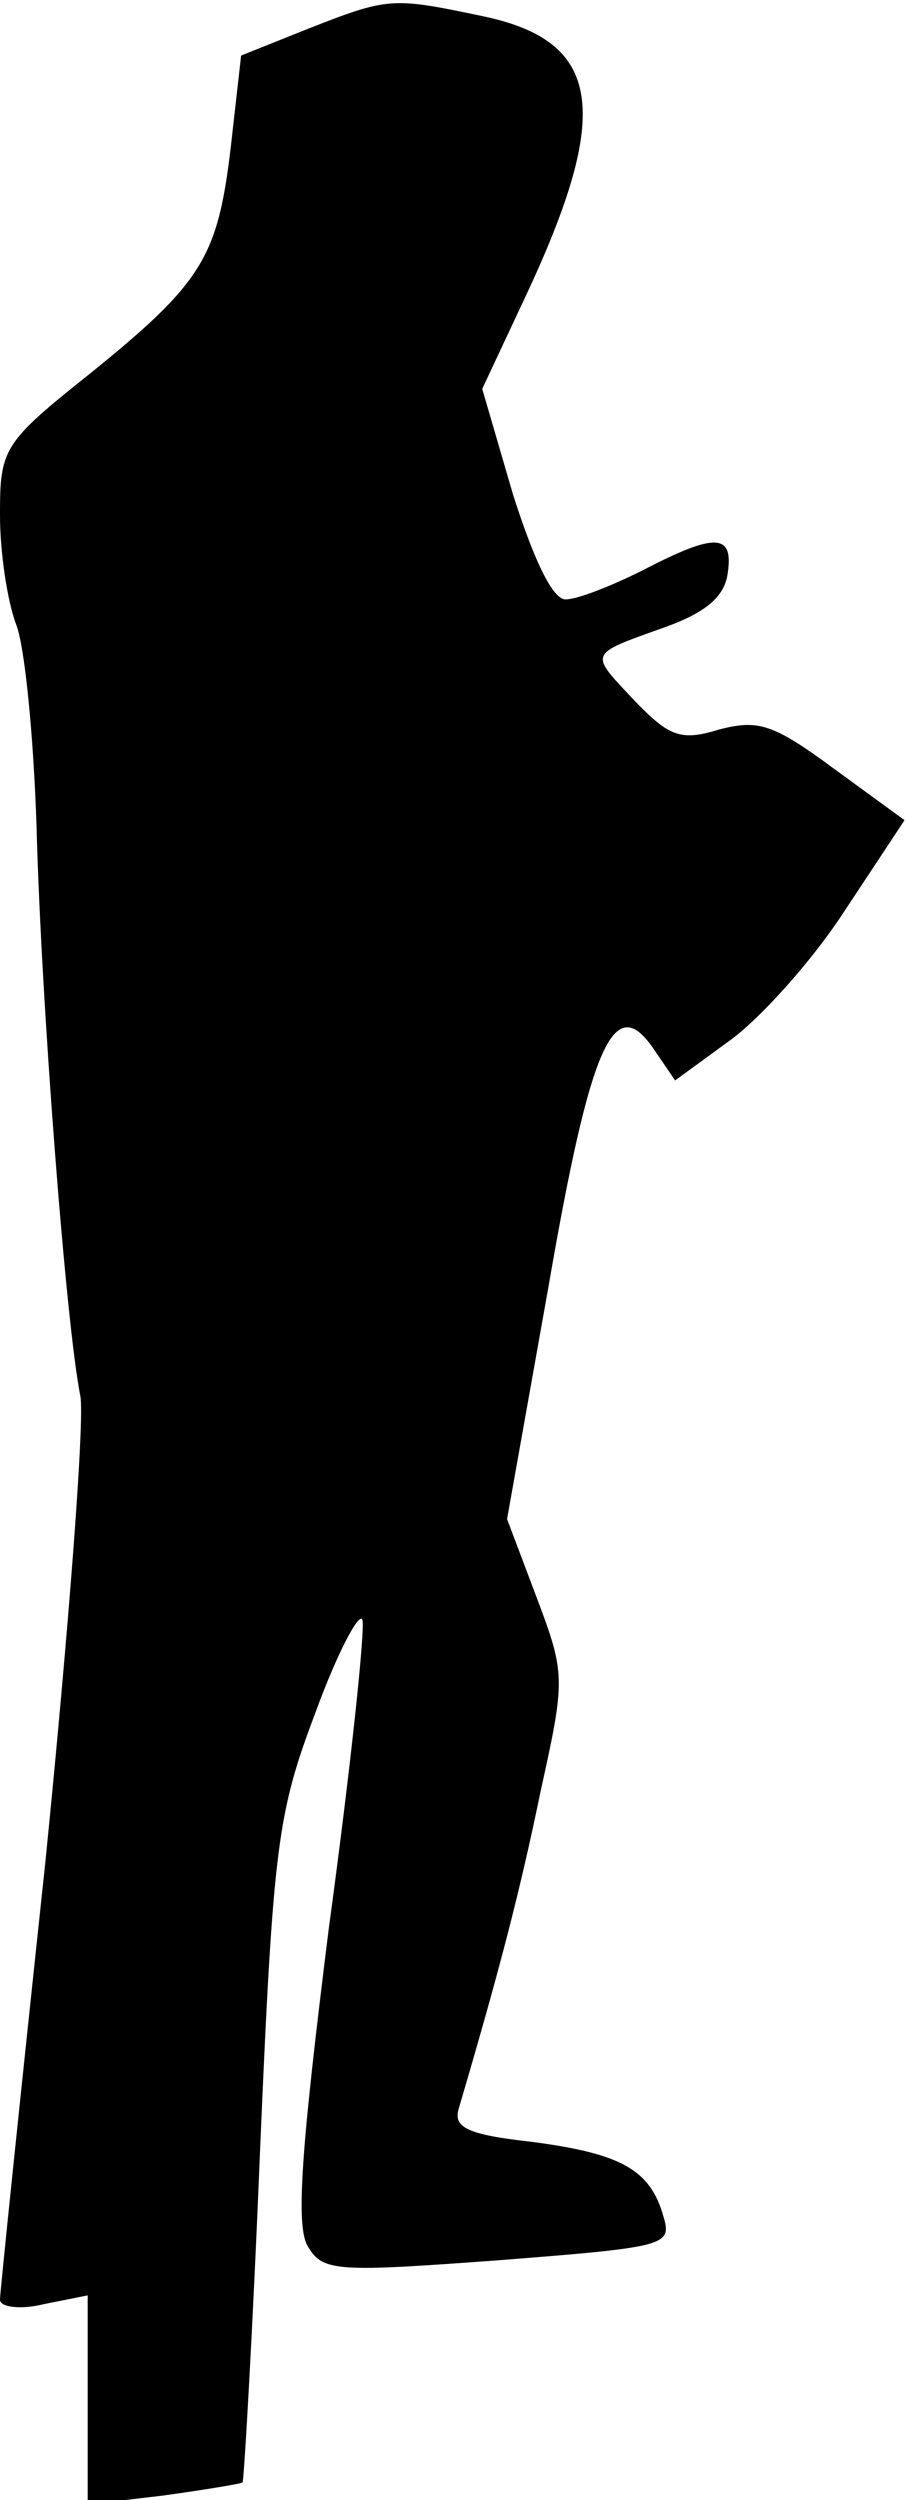 <?xml version="1.0" standalone="no"?>
<!DOCTYPE svg PUBLIC "-//W3C//DTD SVG 20010904//EN"
 "http://www.w3.org/TR/2001/REC-SVG-20010904/DTD/svg10.dtd">
<svg version="1.0" xmlns="http://www.w3.org/2000/svg"
 width="62pt" height="171pt" viewBox="0 0 62 171"
 preserveAspectRatio="xMidYMid meet">
<g transform="translate(0,171) scale(0.1,-0.1)"
fill="#000000" stroke="none">
<path fill="#000000" stroke="none" d="M210 1690 l-45 -18 -7 -62 c-9 -76 -19
-93 -97 -156 -59 -47 -61 -51 -61 -96 0 -26 5 -59 11 -75 6 -15 12 -77 14
-138 3 -117 20 -340 30 -390 3 -16 -8 -160 -24 -319 -17 -159 -31 -294 -31
-299 0 -5 14 -7 30 -3 l30 6 0 -72 0 -71 51 6 c29 4 53 8 55 9 1 2 7 104 12
228 9 210 12 230 38 299 15 41 30 69 32 63 2 -6 -8 -101 -23 -211 -19 -152
-23 -205 -14 -218 10 -17 21 -17 130 -9 115 9 119 10 113 30 -9 32 -29 43 -90
51 -45 5 -54 10 -50 23 28 95 42 149 56 217 17 77 17 80 -3 133 l-20 53 28
157 c29 168 45 204 72 165 l15 -22 37 27 c21 15 57 55 79 89 l41 62 -48 35
c-42 31 -52 34 -79 27 -26 -8 -34 -5 -58 20 -31 33 -32 31 21 50 28 10 41 21
43 37 4 27 -8 28 -58 2 -22 -11 -45 -20 -53 -20 -9 0 -22 28 -36 72 l-21 72
30 64 c59 126 52 174 -30 191 -62 13 -64 13 -120 -9z"/>
</g>
</svg>
